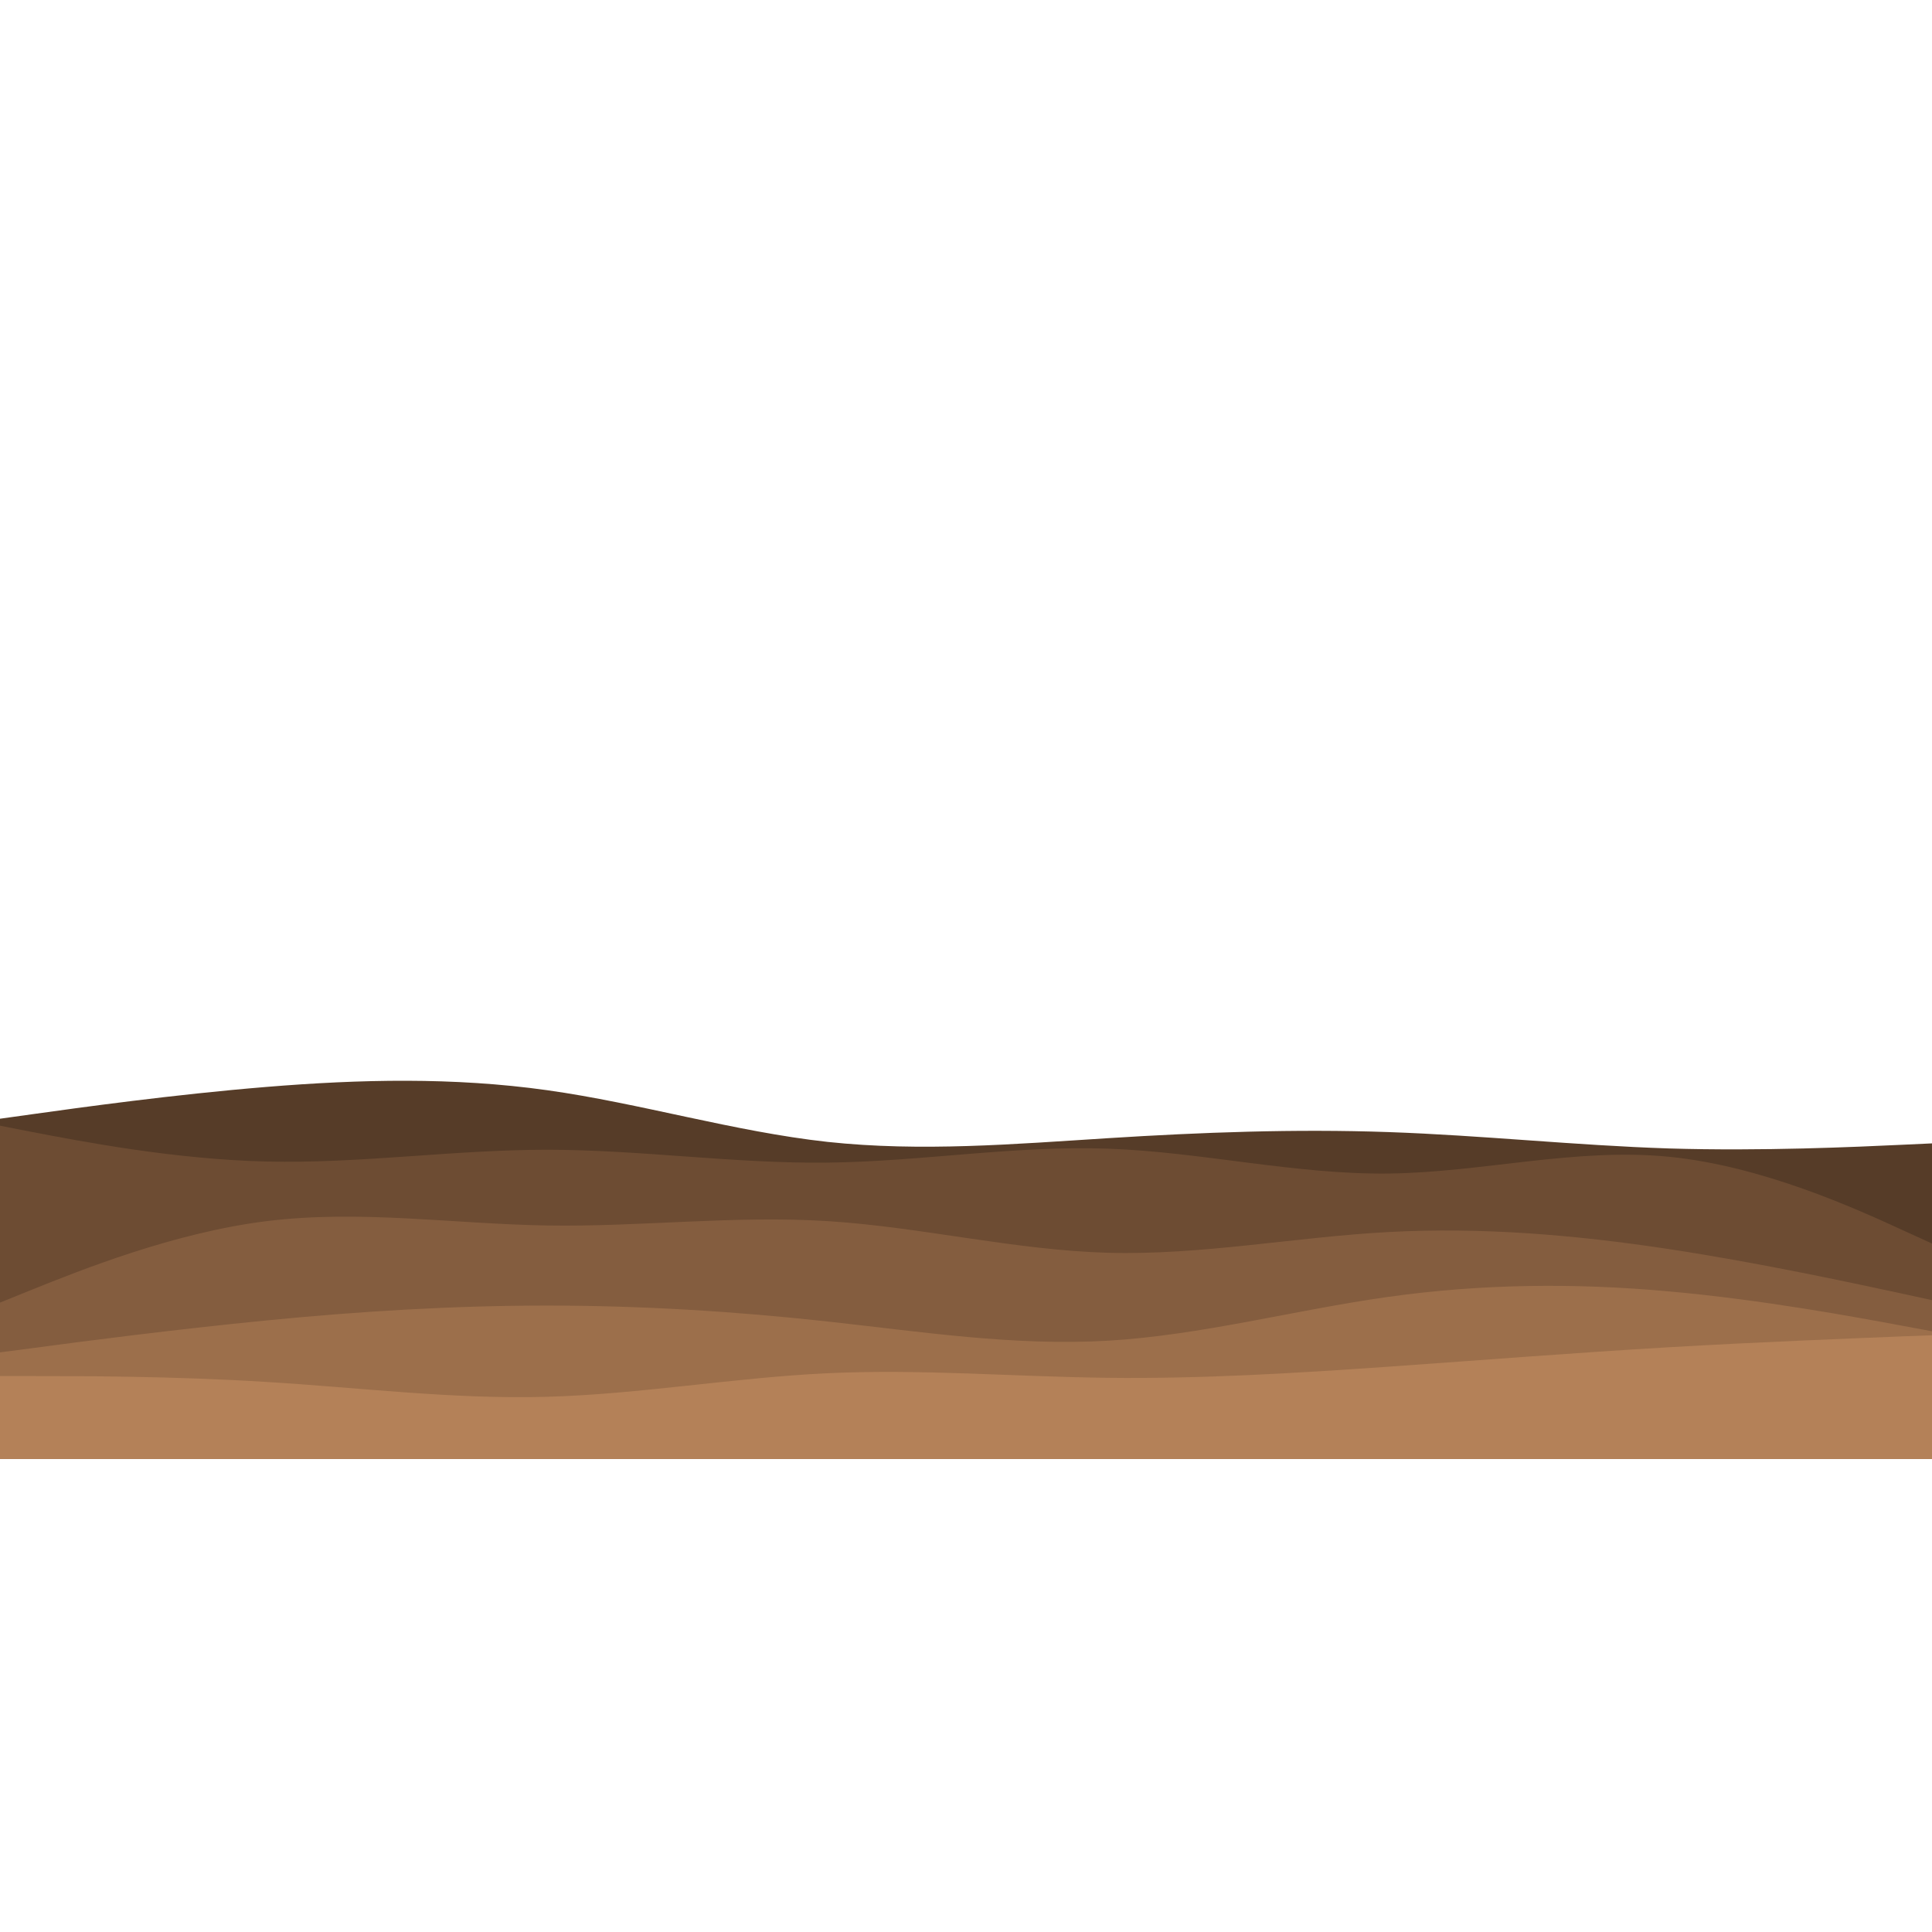 <?xml version="1.0" encoding="UTF-8" standalone="no" ?>
<!DOCTYPE svg PUBLIC "-//W3C//DTD SVG 1.1//EN" "http://www.w3.org/Graphics/SVG/1.1/DTD/svg11.dtd">
<svg xmlns="http://www.w3.org/2000/svg" xmlns:xlink="http://www.w3.org/1999/xlink" version="1.1" width="1080" height="1080" viewBox="0 0 1080 1080" xml:space="preserve">
<desc>Created with Fabric.js 5.2.4</desc>
<defs>
</defs>
<g transform="matrix(1 0 0 1 540 540)" id="3e429e36-61dc-4562-9cfa-0592941720a6"  >
</g>
<g transform="matrix(1 0 0 1 540 540)" id="83634572-60ab-4000-9b8e-bf14a3b7c4b1"  >
<rect style="stroke: none; stroke-width: 1; stroke-dasharray: none; stroke-linecap: butt; stroke-dashoffset: 0; stroke-linejoin: miter; stroke-miterlimit: 4; fill: rgb(255,255,255); fill-rule: nonzero; opacity: 1; visibility: hidden;" vector-effect="non-scaling-stroke"  x="-540" y="-540" rx="0" ry="0" width="1080" height="1080" />
</g>
<g transform="matrix(1.22 0 0 1.22 540.96 539.87)"  >
<rect style="stroke: rgb(0,0,0); stroke-opacity: 0; stroke-width: 1; stroke-dasharray: none; stroke-linecap: butt; stroke-dashoffset: 0; stroke-linejoin: miter; stroke-miterlimit: 4; fill: rgb(13,14,18); fill-opacity: 0; fill-rule: nonzero; opacity: 1;" vector-effect="non-scaling-stroke"  x="-450" y="-225" rx="0" ry="0" width="900" height="450" />
</g>
<g transform="matrix(1.22 0 0 1.22 540.96 709.87)"  >
<path style="stroke: none; stroke-width: 1; stroke-dasharray: none; stroke-linecap: butt; stroke-dashoffset: 0; stroke-linejoin: miter; stroke-miterlimit: 4; fill: rgb(86,60,40); fill-rule: nonzero; opacity: 1;" vector-effect="non-scaling-stroke"  transform=" translate(-450, -364.34)" d="M 0 296 L 21.5 293 C 43 290 86 284 128.8 280.5 C 171.7 277 214.3 276 257.2 282 C 300 288 343 301 385.8 305.7 C 428.7 310.3 471.3 306.7 514.2 304 C 557 301.3 600 299.7 642.8 301.2 C 685.7 302.7 728.3 307.3 771.2 308.7 C 814 310 857 308 878.5 307 L 900 306 L 900 451 L 878.5 451 C 857 451 814 451 771.2 451 C 728.3 451 685.7 451 642.8 451 C 600 451 557 451 514.2 451 C 471.3 451 428.7 451 385.8 451 C 343 451 300 451 257.2 451 C 214.3 451 171.7 451 128.8 451 C 86 451 43 451 21.5 451 L 0 451 Z" stroke-linecap="round" />
</g>
<g transform="matrix(1.22 0 0 1.22 540.96 721.65)"  >
<path style="stroke: none; stroke-width: 1; stroke-dasharray: none; stroke-linecap: butt; stroke-dashoffset: 0; stroke-linejoin: miter; stroke-miterlimit: 4; fill: rgb(109,76,51); fill-rule: nonzero; opacity: 1;" vector-effect="non-scaling-stroke"  transform=" translate(-450, -374)" d="M 0 297 L 21.5 301.2 C 43 305.3 86 313.7 128.8 314.7 C 171.7 315.7 214.3 309.3 257.2 309.3 C 300 309.3 343 315.7 385.8 315.2 C 428.7 314.7 471.3 307.3 514.2 308.8 C 557 310.3 600 320.7 642.8 320.2 C 685.7 319.7 728.3 308.3 771.2 312.5 C 814 316.7 857 336.3 878.5 346.2 L 900 356 L 900 451 L 878.5 451 C 857 451 814 451 771.2 451 C 728.3 451 685.7 451 642.8 451 C 600 451 557 451 514.2 451 C 471.3 451 428.7 451 385.8 451 C 343 451 300 451 257.2 451 C 214.3 451 171.7 451 128.8 451 C 86 451 43 451 21.5 451 L 0 451 Z" stroke-linecap="round" />
</g>
<g transform="matrix(1.22 0 0 1.22 540.96 747.86)"  >
<path style="stroke: none; stroke-width: 1; stroke-dasharray: none; stroke-linecap: butt; stroke-dashoffset: 0; stroke-linejoin: miter; stroke-miterlimit: 4; fill: rgb(132,93,63); fill-rule: nonzero; opacity: 1;" vector-effect="non-scaling-stroke"  transform=" translate(-450, -395.48)" d="M 0 382 L 21.5 373.3 C 43 364.7 86 347.3 128.8 342 C 171.7 336.7 214.3 343.3 257.2 344 C 300 344.7 343 339.3 385.8 342 C 428.7 344.7 471.3 355.3 514.2 356.5 C 557 357.7 600 349.3 642.8 347 C 685.7 344.7 728.3 348.3 771.2 354.8 C 814 361.3 857 370.7 878.5 375.3 L 900 380 L 900 451 L 878.5 451 C 857 451 814 451 771.2 451 C 728.3 451 685.7 451 642.8 451 C 600 451 557 451 514.2 451 C 471.3 451 428.7 451 385.8 451 C 343 451 300 451 257.2 451 C 214.3 451 171.7 451 128.8 451 C 86 451 43 451 21.5 451 L 0 451 Z" stroke-linecap="round" />
</g>
<g transform="matrix(1.22 0 0 1.22 540.96 767.19)"  >
<path style="stroke: none; stroke-width: 1; stroke-dasharray: none; stroke-linecap: butt; stroke-dashoffset: 0; stroke-linejoin: miter; stroke-miterlimit: 4; fill: rgb(156,111,75); fill-rule: nonzero; opacity: 1;" vector-effect="non-scaling-stroke"  transform=" translate(-450, -411.33)" d="M 0 403 L 21.5 400.2 C 43 397.3 86 391.7 128.8 387.5 C 171.7 383.3 214.3 380.7 257.2 380.7 C 300 380.7 343 383.3 385.8 388 C 428.7 392.7 471.3 399.3 514.2 396.8 C 557 394.3 600 382.7 642.8 376.7 C 685.7 370.7 728.3 370.3 771.2 374.2 C 814 378 857 386 878.5 390 L 900 394 L 900 451 L 878.5 451 C 857 451 814 451 771.2 451 C 728.3 451 685.7 451 642.8 451 C 600 451 557 451 514.2 451 C 471.3 451 428.7 451 385.8 451 C 343 451 300 451 257.2 451 C 214.3 451 171.7 451 128.8 451 C 86 451 43 451 21.5 451 L 0 451 Z" stroke-linecap="round" />
</g>
<g transform="matrix(1.22 0 0 1.22 540.96 780.82)"  >
<path style="stroke: none; stroke-width: 1; stroke-dasharray: none; stroke-linecap: butt; stroke-dashoffset: 0; stroke-linejoin: miter; stroke-miterlimit: 4; fill: rgb(180,129,88); fill-rule: nonzero; opacity: 1;" vector-effect="non-scaling-stroke"  transform=" translate(-450, -422.5)" d="M 0 413 L 21.5 413 C 43 413 86 413 128.8 415.7 C 171.7 418.3 214.3 423.7 257.2 422.5 C 300 421.3 343 413.7 385.8 411.7 C 428.7 409.7 471.3 413.3 514.2 413.8 C 557 414.3 600 411.7 642.8 408.7 C 685.7 405.7 728.3 402.3 771.2 399.8 C 814 397.3 857 395.7 878.5 394.8 L 900 394 L 900 451 L 878.5 451 C 857 451 814 451 771.2 451 C 728.3 451 685.7 451 642.8 451 C 600 451 557 451 514.2 451 C 471.3 451 428.7 451 385.8 451 C 343 451 300 451 257.2 451 C 214.3 451 171.7 451 128.8 451 C 86 451 43 451 21.5 451 L 0 451 Z" stroke-linecap="round" />
</g>
</svg>